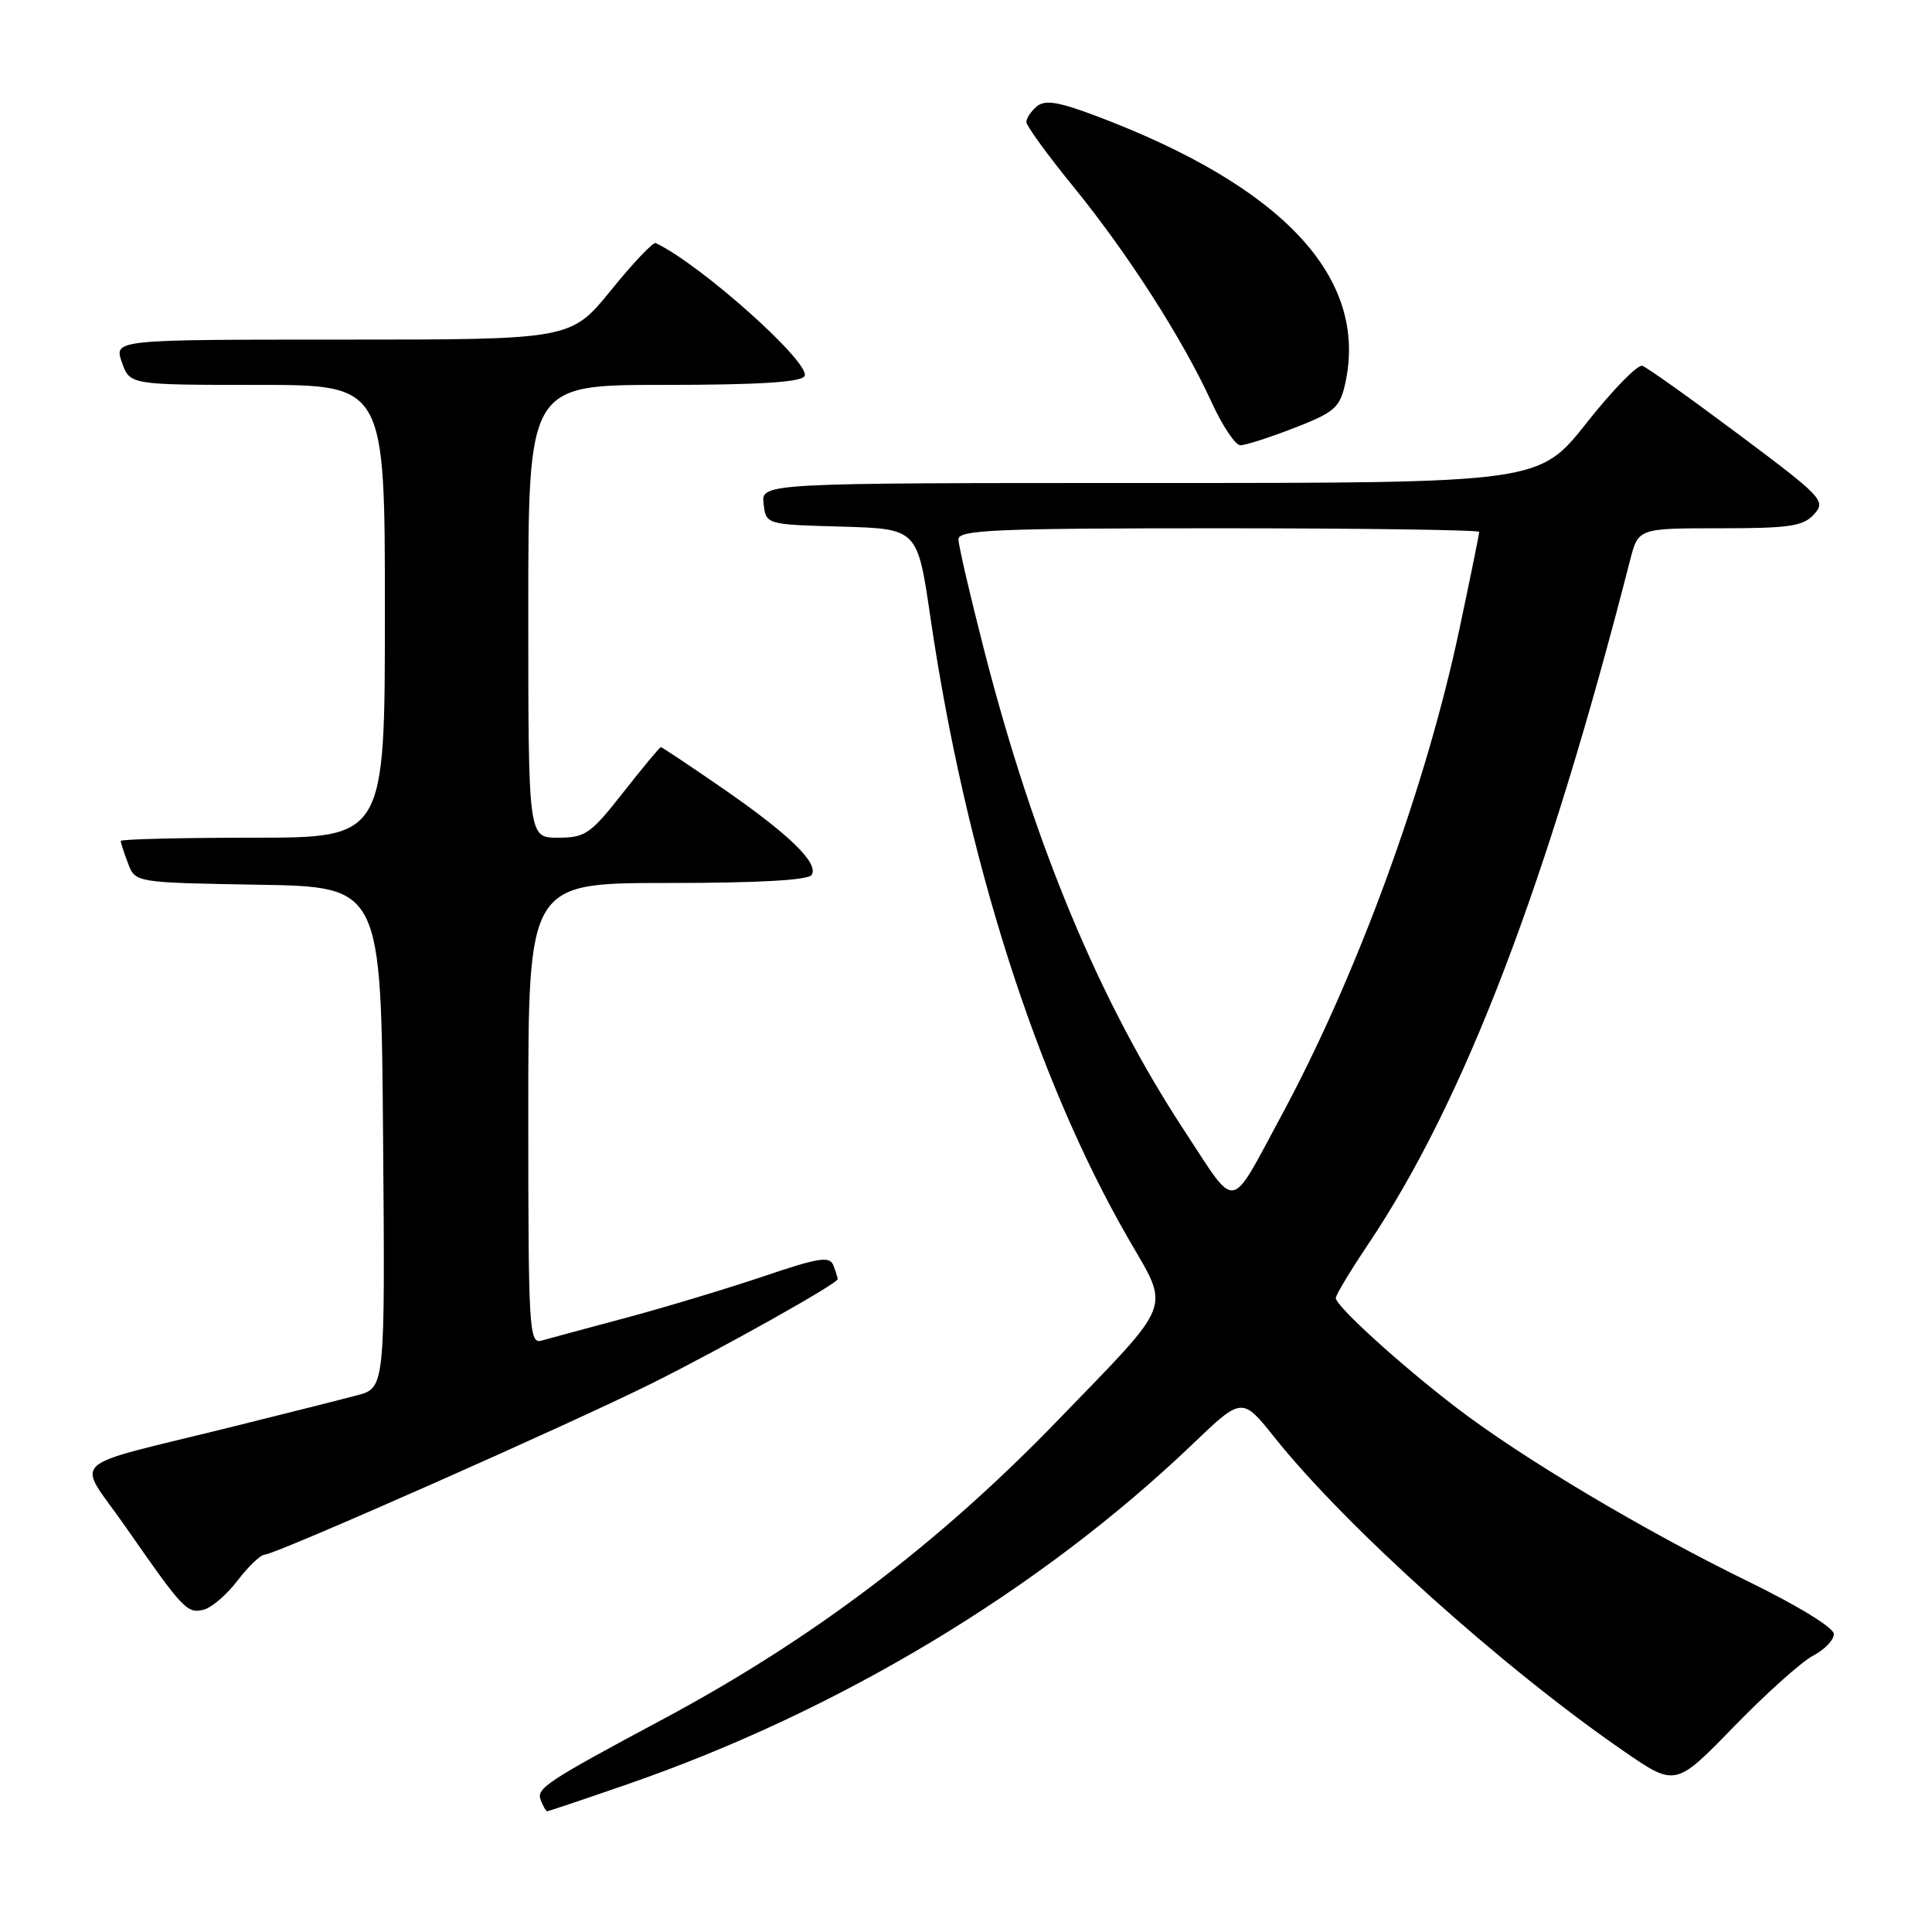 <?xml version="1.0" encoding="UTF-8" standalone="no"?>
<!DOCTYPE svg PUBLIC "-//W3C//DTD SVG 1.1//EN" "http://www.w3.org/Graphics/SVG/1.1/DTD/svg11.dtd" >
<svg xmlns="http://www.w3.org/2000/svg" xmlns:xlink="http://www.w3.org/1999/xlink" version="1.1" viewBox="0 0 256 256">
 <g >
 <path fill="currentColor"
d=" M 83.15 236.42 C 111.19 226.71 137.86 210.65 158.04 191.34 C 164.58 185.08 164.58 185.08 168.91 190.50 C 178.33 202.30 199.17 221.03 215.12 232.01 C 222.01 236.76 222.01 236.76 229.75 228.79 C 234.01 224.40 238.74 220.17 240.25 219.38 C 241.76 218.59 243.00 217.31 243.00 216.52 C 243.00 215.69 238.24 212.77 231.66 209.56 C 217.84 202.81 201.71 193.21 192.99 186.53 C 185.50 180.79 177.00 173.06 177.00 172.00 C 177.00 171.59 178.94 168.37 181.31 164.84 C 194.02 145.88 204.96 117.31 215.99 74.25 C 217.08 70.00 217.08 70.00 227.88 70.00 C 237.14 70.00 238.93 69.73 240.37 68.15 C 241.97 66.37 241.53 65.90 230.38 57.56 C 223.96 52.76 218.21 48.66 217.61 48.47 C 217.00 48.27 213.67 51.68 210.22 56.05 C 203.93 64.00 203.93 64.00 152.40 64.00 C 100.87 64.00 100.87 64.00 101.18 66.75 C 101.50 69.50 101.50 69.50 111.53 69.78 C 121.57 70.07 121.57 70.07 123.28 81.78 C 127.95 113.60 137.31 142.97 149.53 164.16 C 155.06 173.74 155.66 172.17 140.33 188.03 C 124.46 204.47 107.76 217.13 88.00 227.72 C 72.29 236.13 71.05 236.96 71.65 238.52 C 71.96 239.33 72.35 240.00 72.51 240.00 C 72.67 240.00 77.46 238.39 83.15 236.42 Z  M 31.51 209.39 C 32.94 207.53 34.54 206.00 35.07 206.00 C 36.46 206.00 75.77 188.60 86.50 183.24 C 95.85 178.57 111.00 170.07 111.00 169.49 C 111.00 169.31 110.74 168.49 110.43 167.67 C 109.94 166.41 108.52 166.63 101.18 169.12 C 96.40 170.73 88.22 173.20 83.00 174.60 C 77.78 176.00 72.71 177.36 71.75 177.64 C 70.11 178.10 70.00 176.20 70.00 147.57 C 70.00 117.00 70.00 117.00 88.44 117.00 C 100.50 117.00 107.11 116.63 107.55 115.93 C 108.51 114.37 104.58 110.55 95.67 104.40 C 91.36 101.43 87.72 99.00 87.57 99.00 C 87.42 99.00 85.17 101.70 82.58 105.00 C 78.25 110.52 77.55 111.00 73.93 111.00 C 70.00 111.00 70.00 111.00 70.00 81.00 C 70.00 51.00 70.00 51.00 87.94 51.00 C 100.42 51.00 106.10 50.65 106.60 49.85 C 107.60 48.22 92.80 34.98 86.88 32.21 C 86.54 32.05 83.87 34.86 80.96 38.46 C 75.65 45.00 75.65 45.00 45.38 45.00 C 15.10 45.00 15.10 45.00 16.15 48.00 C 17.20 51.00 17.20 51.00 34.10 51.00 C 51.00 51.00 51.00 51.00 51.00 81.00 C 51.00 111.00 51.00 111.00 33.50 111.00 C 23.88 111.00 16.00 111.20 16.00 111.43 C 16.00 111.67 16.43 113.01 16.97 114.41 C 17.93 116.95 17.93 116.95 34.22 117.23 C 50.50 117.50 50.50 117.50 50.76 150.71 C 51.03 183.92 51.03 183.92 47.26 184.90 C 45.19 185.45 37.88 187.29 31.00 189.00 C 8.15 194.68 10.09 192.88 16.63 202.30 C 24.28 213.30 24.81 213.86 27.02 213.28 C 28.07 213.01 30.09 211.26 31.51 209.39 Z  M 171.51 56.70 C 176.78 54.66 177.52 54.02 178.22 50.95 C 181.41 36.89 170.12 24.73 145.18 15.34 C 140.24 13.48 138.47 13.20 137.39 14.09 C 136.63 14.73 136.00 15.66 136.00 16.17 C 136.00 16.67 138.82 20.56 142.28 24.80 C 149.48 33.65 156.71 44.93 160.52 53.25 C 161.96 56.41 163.69 59.00 164.36 59.00 C 165.03 59.00 168.24 57.97 171.51 56.70 Z  M 156.97 149.88 C 145.71 132.74 137.03 111.94 130.42 86.21 C 128.54 78.90 127.00 72.26 127.00 71.46 C 127.00 70.21 131.95 70.00 161.50 70.00 C 180.47 70.00 196.00 70.22 196.00 70.48 C 196.00 70.75 194.84 76.48 193.41 83.22 C 188.98 104.24 179.79 129.34 169.70 148.00 C 162.82 160.73 163.99 160.56 156.97 149.88 Z "/>
</g>
</svg>
